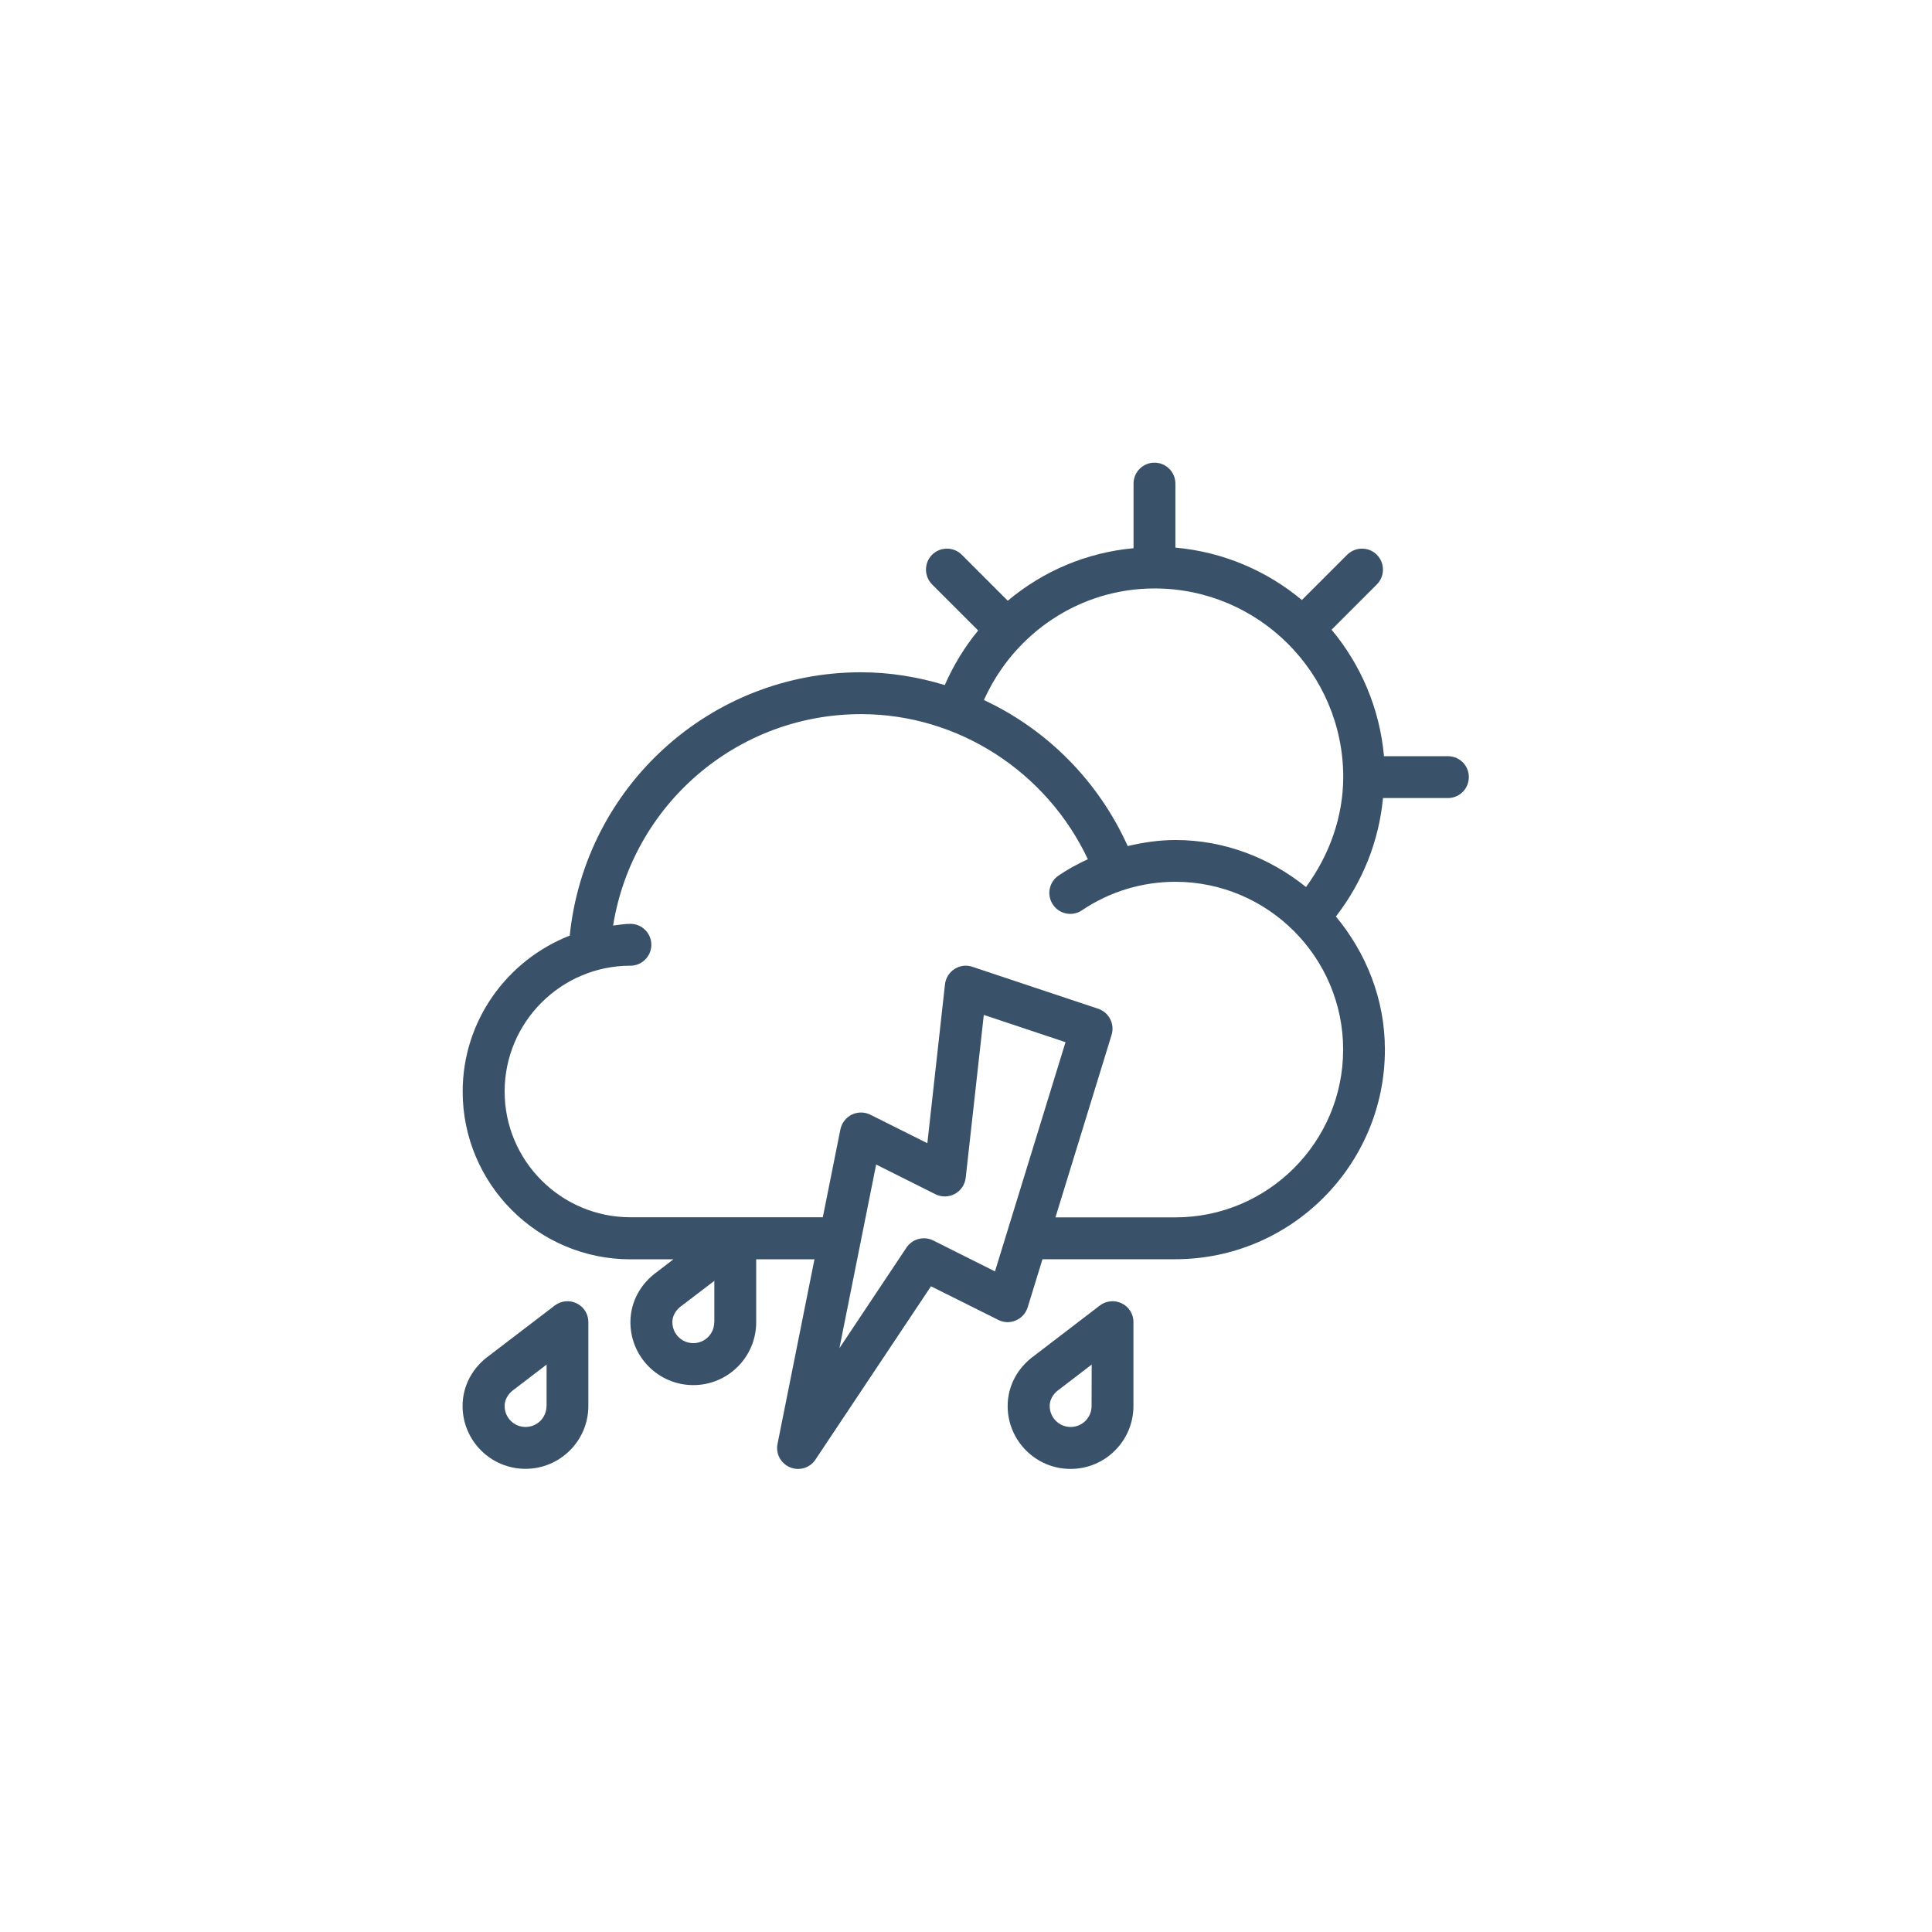 <?xml version="1.0" encoding="utf-8"?>
<!-- Generator: Adobe Illustrator 22.0.0, SVG Export Plug-In . SVG Version: 6.00 Build 0)  -->
<svg version="1.1" id="Layer_1" xmlns="http://www.w3.org/2000/svg" xmlns:xlink="http://www.w3.org/1999/xlink" x="0px" y="0px"
	 viewBox="0 0 1920 1920" style="enable-background:new 0 0 1920 1920;" xml:space="preserve">
<style type="text/css">
	.st0{fill:#3A5269;}
</style>
<g>
	<path class="st0" d="M1439,751.5h-63.6c-4.3-47.6-23.1-91-52.1-125.7l45-45c8.1-8.1,8.1-21.3,0-29.5c-8.1-8.1-21.3-8.1-29.5,0
		l-45,45c-34.7-29-78.1-47.8-125.7-52.1v-63.6c0-11.5-9.3-20.8-20.8-20.8s-20.8,9.3-20.8,20.8v64.2c-46.9,4.3-90.1,22.9-125,52.2
		l-45.7-45.7c-8.1-8.1-21.3-8.1-29.5,0c-8.1,8.1-8.1,21.3,0,29.5l45.8,45.8c-13.4,16.2-24.5,34.4-33.2,54.2
		c-26.7-8.1-54.6-12.7-83.3-12.7c-150.1,0-274.3,113.9-289.4,261.7c-62.1,24.3-106.4,84.4-106.4,155c0,91.9,74.8,166.7,166.7,166.7
		h42.7l-15.9,12.2c-17,12.1-26.8,30.4-26.8,50.3c0,34.5,28,62.5,62.5,62.5s62.5-28,62.5-62.5v-62.5h57.9l-36.7,183.4
		c-2,9.8,3.3,19.5,12.4,23.3c2.6,1.1,5.3,1.6,8,1.6c6.8,0,13.4-3.3,17.3-9.3l114.8-172.2l66.9,33.4c5.5,2.8,11.9,3,17.5,0.5
		c5.6-2.4,9.9-7.2,11.7-13l14.7-47.8h132c114.9,0,208.3-93.5,208.3-208.3c0-50.5-18.8-96.2-48.7-132.3
		c26.7-34.5,42.8-75.1,46.8-117.7h64.5c11.5,0,20.8-9.3,20.8-20.8C1459.8,760.8,1450.5,751.5,1439,751.5L1439,751.5z M709.8,1314
		c0,11.5-9.3,20.8-20.8,20.8s-20.8-9.3-20.8-20.8c0-8.6,5.9-14,9.4-16.5c0.2-0.2,0.5-0.3,0.7-0.5l31.6-24.1v41.1H709.8z
		 M988.8,1263.5l-61.3-30.7c-9.4-4.7-20.8-1.7-26.7,7.1l-66.6,99.9l36.5-182.5l58.9,29.5c6.1,3.1,13.3,2.9,19.3-0.3
		c6-3.3,10-9.2,10.8-16l18-161.9l81.2,27.1L988.8,1263.5z M1334.8,1043.1c0,91.9-74.8,166.7-166.7,166.7h-119.2l55.8-181.4
		c3.3-10.8-2.6-22.3-13.3-25.9l-125-41.7c-6-2.1-12.5-1.2-17.8,2.2s-8.8,9-9.5,15.3l-17.5,157.8l-56.6-28.3
		c-5.8-2.9-12.6-2.9-18.5-0.1c-5.8,2.9-10,8.3-11.3,14.6l-17.5,87.4H626.5c-68.9,0-125-56.1-125-125s56.1-125,125-125
		c11.5,0,20.8-9.3,20.8-20.8s-9.3-20.8-20.8-20.8c-5.9,0-11.5,1.1-17.2,1.7c19.2-119.7,122.6-210.1,246.4-210.1
		c96.8,0,184.5,57.4,225.4,144.2c-10.1,4.6-19.8,9.9-29.1,16.2c-9.5,6.4-12.1,19.4-5.6,28.9c6.4,9.6,19.4,12.1,28.9,5.6
		c27.5-18.5,59.6-28.3,93-28.3C1260,876.5,1334.8,951.2,1334.8,1043.1L1334.8,1043.1z M1297.9,881.5
		c-35.7-28.7-80.5-46.7-129.8-46.7c-16.2,0-32,2.4-47.4,6c-29.2-64.8-80.3-115.9-142.9-145.1c30.1-66.9,95.7-110.9,169.6-110.9
		c103.4,0,187.5,84.1,187.5,187.5C1334.8,811.5,1321.4,849.4,1297.9,881.5L1297.9,881.5z"/>
	<path class="st0" d="M573.2,1295.3c-7.1-3.5-15.6-2.7-21.9,2.1l-64.8,49.5c-17,12.1-26.8,30.4-26.8,50.3c0,34.5,28,62.5,62.5,62.5
		s62.5-28,62.5-62.5V1314C584.8,1306,580.3,1298.8,573.2,1295.3L573.2,1295.3z M543.1,1397.3c0,11.5-9.3,20.8-20.8,20.8
		s-20.8-9.3-20.8-20.8c0-8.6,5.9-14,9.4-16.5c0.2-0.2,0.5-0.3,0.7-0.5l31.6-24.2v41.2H543.1z"/>
	<path class="st0" d="M1114.9,1295.3c-7.1-3.5-15.6-2.7-21.9,2.1l-64.8,49.6c-17,12.1-26.8,30.4-26.8,50.3c0,34.5,28,62.5,62.5,62.5
		s62.5-28,62.5-62.5V1314C1126.5,1306,1122,1298.8,1114.9,1295.3L1114.9,1295.3z M1084.8,1397.3c0,11.5-9.3,20.8-20.8,20.8
		s-20.8-9.3-20.8-20.8c0-8.6,5.9-14,9.4-16.5c0.2-0.2,0.5-0.3,0.7-0.5l31.6-24.2L1084.8,1397.3L1084.8,1397.3z"/>
</g>
</svg>
